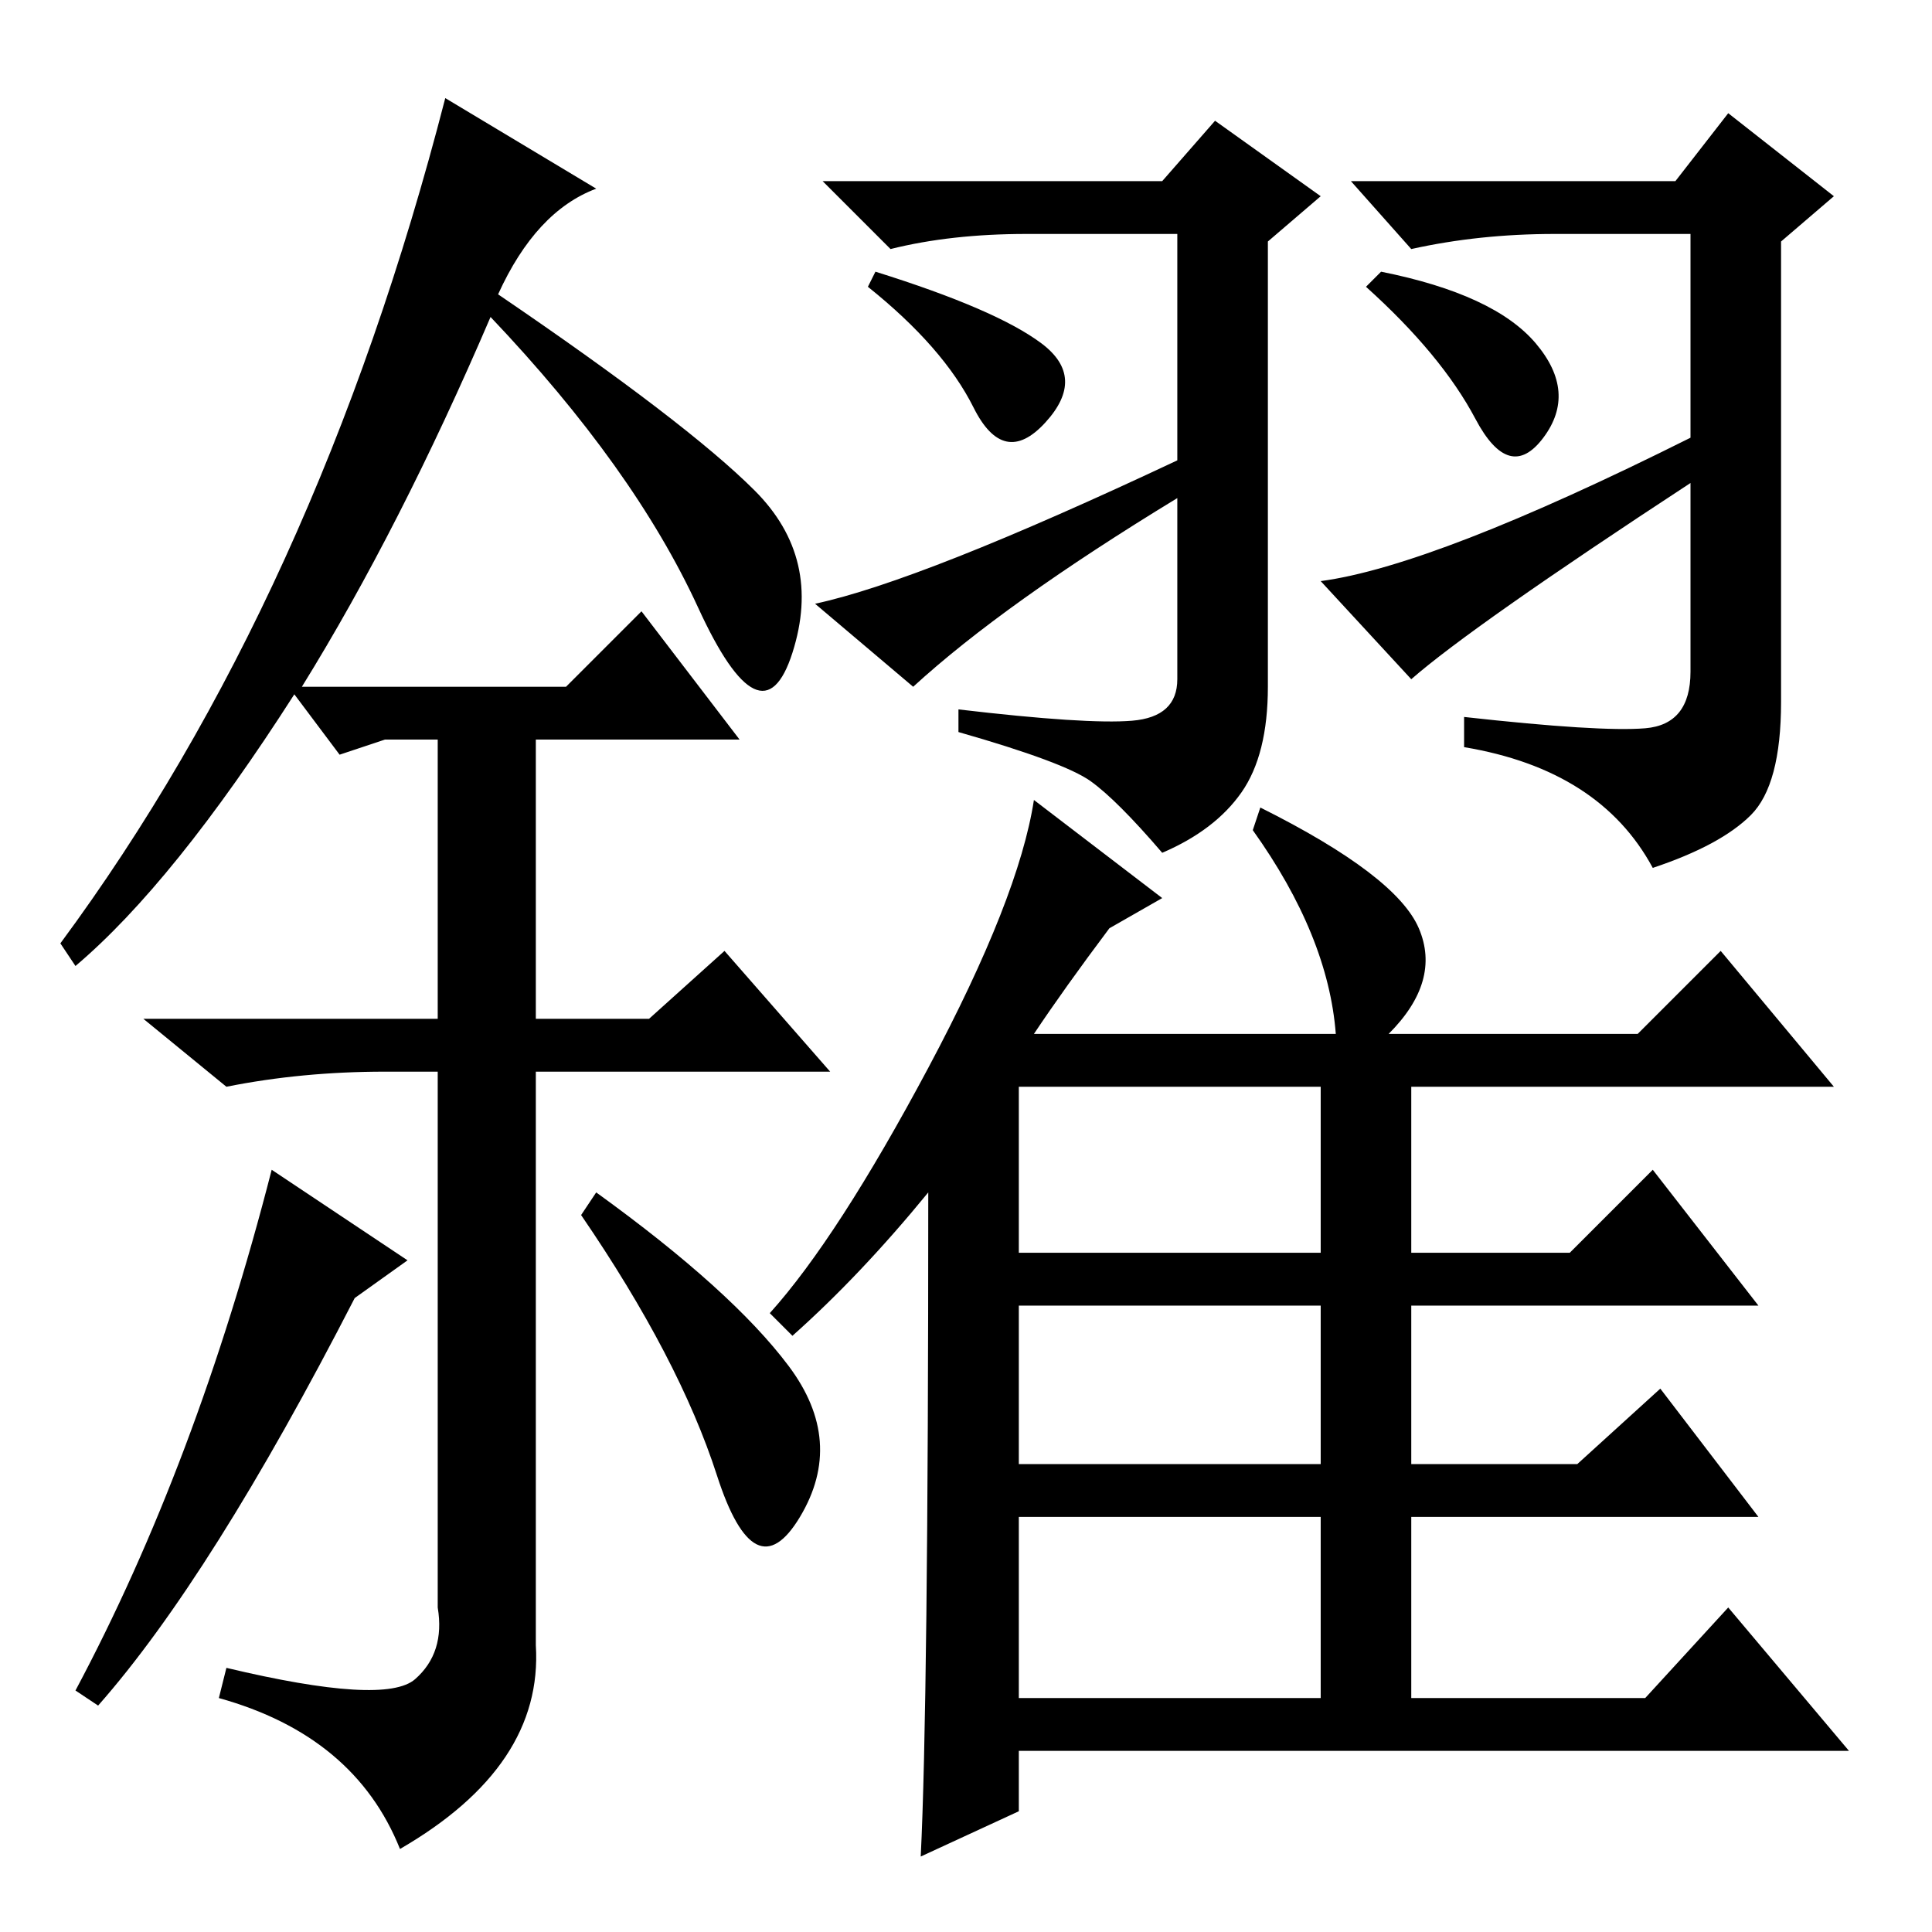 <?xml version="1.0" standalone="no"?>
<!DOCTYPE svg PUBLIC "-//W3C//DTD SVG 1.1//EN" "http://www.w3.org/Graphics/SVG/1.1/DTD/svg11.dtd" >
<svg xmlns="http://www.w3.org/2000/svg" xmlns:xlink="http://www.w3.org/1999/xlink" version="1.1" viewBox="0 -36 256 256">
  <g transform="matrix(1 0 0 -1 0 220)">
   <path fill="currentColor"
d="M100 191q9 -9 5 -21.5t-12.5 6t-27.5 38.5q-12 -28 -25 -49h35l10 10l13 -17h-27v-37h15l10 9l14 -16h-39v-76q1 -16 -18 -27q-6 15 -24 20l1 4q21 -5 25 -1.5t3 9.5v71h-7q-11 0 -21 -2l-11 9h39v37h-7l-6 -2l-6 8q-16 -25 -29 -36l-2 3q34 46 51 112l20 -12
q-8 -3 -13 -14q25 -17 34 -26zM54 89l-7 -5q-19 -37 -34 -54l-3 2q16 30 26 69zM104.5 75q7.5 -10 1.5 -20t-11 5.5t-18 34.5l2 3q18 -13 25.5 -23zM137 119h40q-1 13 -11 27l1 3q18 -9 21 -16t-4 -14h33l11 11l15 -18h-56v-22h21l11 11l14 -18h-46v-21h22l11 10l13 -17h-46
v-24h31l11 12l16 -19h-110v-8l-13 -6q1 20 1 88q-9 -11 -18 -19l-3 3q9 10 21 32.5t14 35.5l17 -13l-7 -4q-6 -8 -10 -14zM135 90h40v22h-40v-22zM175 83h-40v-21h40v21zM135 31h40v24h-40v-24zM183 220q15 -3 20.5 -9.5t1 -12.5t-9 2.5t-14.5 17.5zM116 220q16 -5 22 -9.5
t0.5 -10.5t-9.5 2t-14 16zM121 165l-13 11q14 3 48 19v30h-20q-10 0 -18 -2l-9 9h45l7 8l14 -10l-7 -6v-59q0 -9 -3.5 -14t-10.5 -8q-6 7 -9.5 9.5t-17.5 6.5v3q17 -2 23 -1.5t6 5.5v24q-23 -14 -35 -25zM187 166l-12 13q15 2 49 19v27h-18q-10 0 -19 -2l-8 9h43l7 9l14 -11
l-7 -6v-61q0 -11 -4 -15t-13 -7q-7 13 -25 16v4q18 -2 24 -1.5t6 7.5v25q-29 -19 -37 -26z" />
  </g>

</svg>
